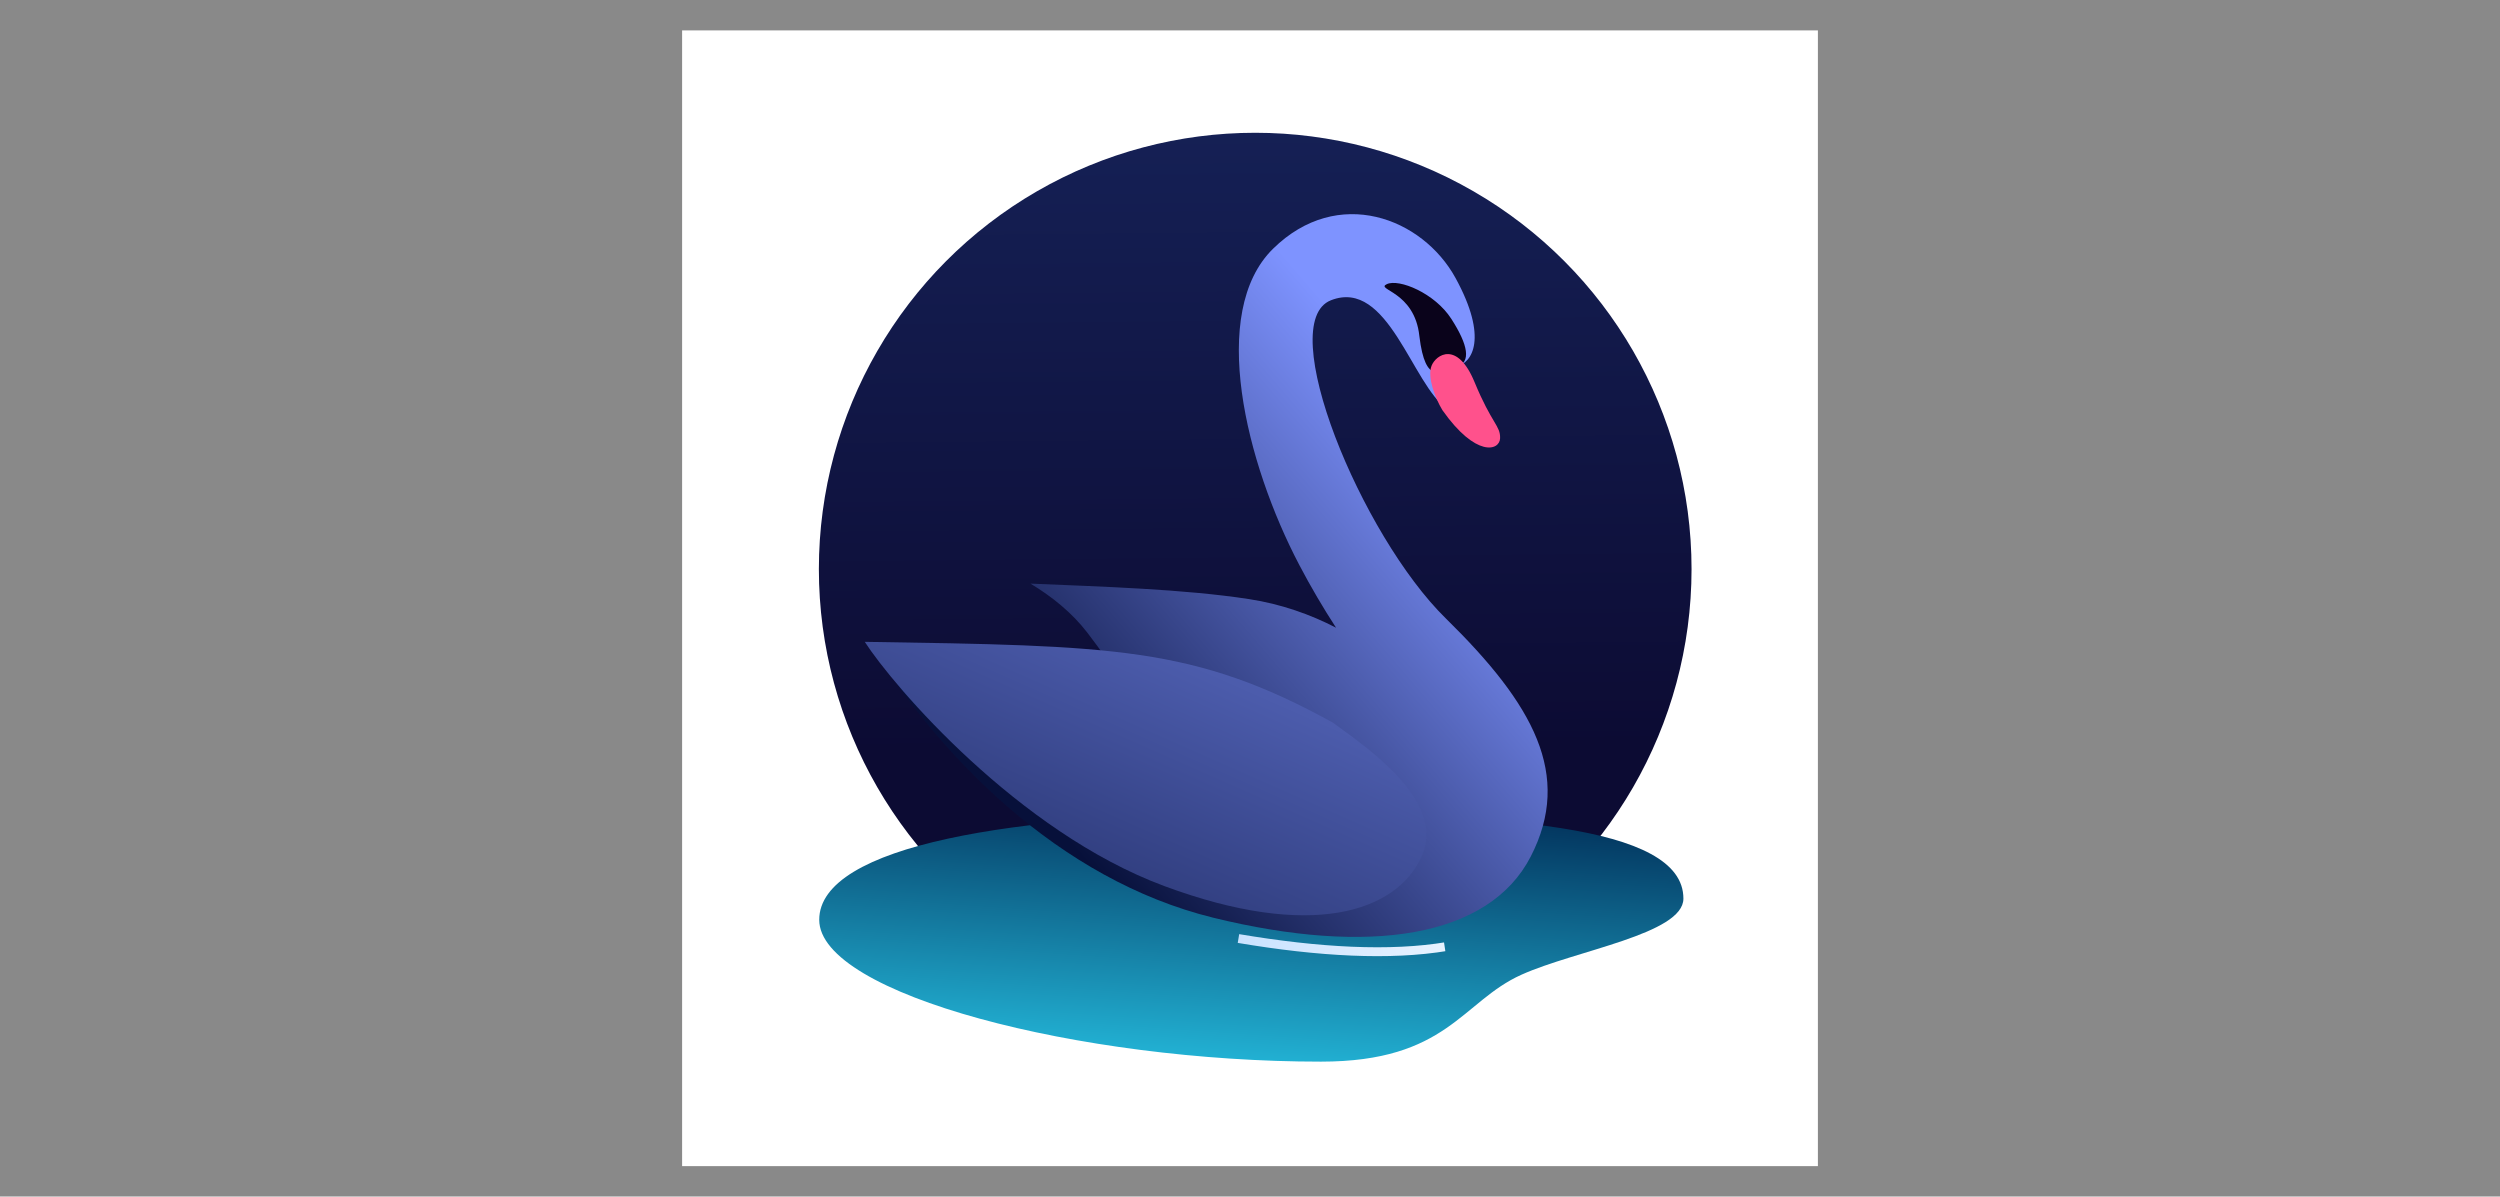 <svg xmlns:xlink="http://www.w3.org/1999/xlink" xmlns="http://www.w3.org/2000/svg" height="393.9" viewBox="-384.359 -17.117 1408.719 674.234" width="823" x="25" y="25" id="document"><rect x="0" y="0" width="640" height="640" id="overlay-carving" stroke="none" style="" fill="#FFFFFF"></rect> <!----> <g id="elements" style="isolation: isolate;"><defs id="dynamic-definitions"><linearGradient id="ellipse-gqcmymefqe--fill" x1="0.489" y1="-0.004" x2="0.496" y2="0.706" spreadMethod="pad" gradientUnits="objectBoundingBox"><stop id="ellipse-gqcmymefqe--fill-stop-0" offset="0" stop-color="rgb(21,32,85)"></stop><stop id="ellipse-gqcmymefqe--fill-stop-1" offset="1" stop-color="rgb(12,11,51)"></stop></linearGradient><linearGradient id="ellipse-rw19vov64os--fill" x1="0.205" y1="-0.273" x2="0.55" y2="1.125" spreadMethod="pad" gradientUnits="objectBoundingBox"><stop id="ellipse-rw19vov64os--fill-stop-0" offset="0" stop-color="rgb(44,218,250)"></stop><stop id="ellipse-rw19vov64os--fill-stop-1" offset="1" stop-color="rgb(0,43,85)"></stop></linearGradient><linearGradient id="path-ie55gfs6p6r--fill" x1="0.215" y1="0.78" x2="0.757" y2="0.27" spreadMethod="pad" gradientUnits="objectBoundingBox"><stop id="path-ie55gfs6p6r--fill-stop-0" offset="0" stop-color="rgb(7,16,58)"></stop><stop id="path-ie55gfs6p6r--fill-stop-1" offset="1" stop-color="rgb(126,147,255)"></stop></linearGradient><linearGradient id="path-ztfirl71wrl--fill" x1="1.637" y1="-0.552" x2="0.401" y2="0.886" spreadMethod="pad" gradientUnits="objectBoundingBox"><stop id="path-ztfirl71wrl--fill-stop-0" offset="0" stop-color="rgb(126,147,255)"></stop><stop id="path-ztfirl71wrl--fill-stop-1" offset="1" stop-color="rgb(45,58,121)"></stop></linearGradient><linearGradient id="path-x340g3cuxtd--stroke" x1="0" y1="0.5" x2="1" y2="0.5" spreadMethod="pad" gradientUnits="objectBoundingBox"><stop id="path-x340g3cuxtd--stroke-stop-0" offset="0" stop-color="rgb(143,194,255)"></stop><stop id="path-x340g3cuxtd--stroke-stop-1" offset="1" stop-color="rgb(255,255,255)"></stop></linearGradient><linearGradient id="ellipse-gqcmymefqe--fill" x1="0.489" y1="-0.004" x2="0.496" y2="0.706" spreadMethod="pad" gradientUnits="objectBoundingBox"><stop id="ellipse-gqcmymefqe--fill-stop-0" offset="0" stop-color="rgb(21,32,85)"></stop><stop id="ellipse-gqcmymefqe--fill-stop-1" offset="1" stop-color="rgb(12,11,51)"></stop></linearGradient><linearGradient id="ellipse-rw19vov64os--fill" x1="0.205" y1="-0.273" x2="0.55" y2="1.125" spreadMethod="pad" gradientUnits="objectBoundingBox"><stop id="ellipse-rw19vov64os--fill-stop-0" offset="0" stop-color="rgb(44,218,250)"></stop><stop id="ellipse-rw19vov64os--fill-stop-1" offset="1" stop-color="rgb(0,43,85)"></stop></linearGradient><linearGradient id="path-ie55gfs6p6r--fill" x1="0.215" y1="0.78" x2="0.757" y2="0.27" spreadMethod="pad" gradientUnits="objectBoundingBox"><stop id="path-ie55gfs6p6r--fill-stop-0" offset="0" stop-color="rgb(7,16,58)"></stop><stop id="path-ie55gfs6p6r--fill-stop-1" offset="1" stop-color="rgb(126,147,255)"></stop></linearGradient><linearGradient id="path-ztfirl71wrl--fill" x1="1.637" y1="-0.552" x2="0.401" y2="0.886" spreadMethod="pad" gradientUnits="objectBoundingBox"><stop id="path-ztfirl71wrl--fill-stop-0" offset="0" stop-color="rgb(126,147,255)"></stop><stop id="path-ztfirl71wrl--fill-stop-1" offset="1" stop-color="rgb(45,58,121)"></stop></linearGradient><linearGradient id="path-x340g3cuxtd--stroke" x1="0" y1="0.5" x2="1" y2="0.5" spreadMethod="pad" gradientUnits="objectBoundingBox"><stop id="path-x340g3cuxtd--stroke-stop-0" offset="0" stop-color="rgb(143,194,255)"></stop><stop id="path-x340g3cuxtd--stroke-stop-1" offset="1" stop-color="rgb(255,255,255)"></stop></linearGradient><pattern height="25" width="58.422" x="249.55" id="pattern-ruler-h" patternUnits="userSpaceOnUse" y="0"><path d="M 0 25 v -25M 5.842 25 v -6.25M 11.684 25 v -6.25M 17.527 25 v -6.25M 23.369 25 v -6.25M 29.211 25 v -12.5M 35.053 25 v -6.25M 40.895 25 v -6.25M 46.737 25 v -6.25M 52.58 25 v -6.25M 58.422 25 v -25"></path></pattern><pattern height="58.422" width="25" y="35" id="pattern-ruler-v" patternUnits="userSpaceOnUse" x="0"><path d="M 25 0 h -25M 25 5.842 h -6.25M 25 11.684 h -6.25M 25 17.527 h -6.25M 25 23.369 h -6.25M 25 29.211 h -12.5M 25 35.053 h -6.25M 25 40.895 h -6.25M 25 46.737 h -6.25M 25 52.58 h -6.25M 25 58.422 h -25"></path></pattern><linearGradient id="ellipse-gqcmymefqe--fill" x1="0.489" y1="-0.004" x2="0.496" y2="0.706" spreadMethod="pad" gradientUnits="objectBoundingBox"><stop id="ellipse-gqcmymefqe--fill-stop-0" offset="0" stop-color="rgb(21,32,85)"></stop><stop id="ellipse-gqcmymefqe--fill-stop-1" offset="1" stop-color="rgb(12,11,51)"></stop></linearGradient><linearGradient id="ellipse-rw19vov64os--fill" x1="0.205" y1="-0.273" x2="0.55" y2="1.125" spreadMethod="pad" gradientUnits="objectBoundingBox"><stop id="ellipse-rw19vov64os--fill-stop-0" offset="0" stop-color="rgb(44,218,250)"></stop><stop id="ellipse-rw19vov64os--fill-stop-1" offset="1" stop-color="rgb(0,43,85)"></stop></linearGradient><linearGradient id="path-ie55gfs6p6r--fill" x1="0.215" y1="0.78" x2="0.757" y2="0.27" spreadMethod="pad" gradientUnits="objectBoundingBox"><stop id="path-ie55gfs6p6r--fill-stop-0" offset="0" stop-color="rgb(7,16,58)"></stop><stop id="path-ie55gfs6p6r--fill-stop-1" offset="1" stop-color="rgb(126,147,255)"></stop></linearGradient><linearGradient id="path-ztfirl71wrl--fill" x1="1.637" y1="-0.552" x2="0.401" y2="0.886" spreadMethod="pad" gradientUnits="objectBoundingBox"><stop id="path-ztfirl71wrl--fill-stop-0" offset="0" stop-color="rgb(126,147,255)"></stop><stop id="path-ztfirl71wrl--fill-stop-1" offset="1" stop-color="rgb(45,58,121)"></stop></linearGradient><linearGradient id="path-x340g3cuxtd--stroke" x1="0" y1="0.5" x2="1" y2="0.5" spreadMethod="pad" gradientUnits="objectBoundingBox"><stop id="path-x340g3cuxtd--stroke-stop-0" offset="0" stop-color="rgb(143,194,255)"></stop><stop id="path-x340g3cuxtd--stroke-stop-1" offset="1" stop-color="rgb(255,255,255)"></stop></linearGradient></defs><defs id="definitions"></defs><g id="elements-wrapper"><g id="g-ejxe9hlfoid" transform="translate(-42.159 88.623)" style="mix-blend-mode: normal; paint-order: fill;"><ellipse id="ellipse-gqcmymefqe" rx="236.187" ry="236.187" transform="matrix(1.041 0 0 1.041 365.095 214.948)" fill="url(&quot;#ellipse-gqcmymefqe--fill&quot;)" stroke="none" stroke-width="0px" style="mix-blend-mode: normal; paint-order: fill;"></ellipse><path id="ellipse-rw19vov64os" d="M-289.231,17.692C-289.231,-24.243,-142.505,-62.234,-6.494,-62.234C64.672,-62.234,72.786,-28.421,106.401,-13.279C137.03,0.518,197.726,9.653,197.726,29.646C197.726,71.58,93.551,77.636,-42.46,77.636C-178.472,77.636,-289.231,59.626,-289.231,17.692Z" transform="matrix(1 0 0 -1 408.652 430.25)" fill="url(&quot;#ellipse-rw19vov64os--fill&quot;)" stroke="none" stroke-width="0px" style="mix-blend-mode: normal; paint-order: fill;"></path><path id="path-ie55gfs6p6r" d="M167.547,66.548C173.54,75.886,176.163,79.731,174.514,81.381C172.865,83.03,165.655,86.457,157.779,80.414C137.83,66.735,124.428,6.356,92.155,18.962C59.881,31.569,109.025,151.376,156.845,198.255C206.322,246.759,228.312,286.453,204.739,332.361C181.165,378.27,113.563,388.433,25.902,366.921C-61.759,345.409,-129.241,274.747,-166.946,213.45C-121.867,226.117,-74.841,220.858,-34.377,220.921C-37.824,216.054,-41.416,211.136,-45.218,206.194C-53.692,195.18,-64.888,186.043,-77.194,178.644C-36.583,180.366,9.204,181.729,45.874,187.349C64.191,190.157,80.655,196.061,95.003,203.496C87.869,192.516,80.833,180.616,74.282,168.122C44.11,110.585,23.06,25.684,59.547,-10.1C96.033,-45.885,143.728,-27.48,162.311,6.399C180.895,40.279,171.688,54.418,162.923,56.216Q164.364,60.709,167.547,66.548Z" transform="translate(315.647 44.479)" fill="url(&quot;#path-ie55gfs6p6r--fill&quot;)" stroke="none" stroke-width="5px" stroke-miterlimit="36" stroke-dasharray="2648.4" style="mix-blend-mode: normal; paint-order: fill;"></path><path id="ellipse-8y1hw0ok4sw" d="M-172.029,7.979C-158.387,-36.835,-190.931,-55.665,-178.755,-55.665C-166.58,-55.665,-142.646,-26.05,-138.919,5.87C-135.192,37.79,-139.054,56.036,-153.351,53.607C-167.649,51.178,-186.501,58.259,-172.029,7.979Z" transform="matrix(0.559 -0.262 0.229 0.488 551.935 34.703)" fill="#0A031B" stroke="none" stroke-width="0px" style="mix-blend-mode: normal; isolation: isolate; paint-order: fill;"></path><path id="path-zc5yk7zunjs" d="M407.475,108.437C403.175,101.325,398.899,89.652,401.371,83.41C403.844,77.169,415.871,69.091,425.592,92.647C435.314,116.203,440.175,117.138,439.988,124.242C439.801,131.347,426.398,135.295,407.475,108.437Z" transform="translate(63.101 16.934)" fill="#FF518C" stroke="none" stroke-width="1.28px" style="mix-blend-mode: normal; paint-order: fill;"></path><path id="path-ztfirl71wrl" d="M354.767,287.339C373.287,300.984,419.068,331.489,404.746,362.862C390.423,394.236,342.142,410.017,259.761,379.419C177.381,348.82,107.096,266.793,90.992,241.803C230.932,244.025,276.557,244.214,354.767,287.339Z" transform="translate(54.09 14.119)" fill="url(&quot;#path-ztfirl71wrl--fill&quot;)" stroke="none" stroke-width="1.28px" style="mix-blend-mode: normal; paint-order: fill;"></path></g><path id="path-x340g3cuxtd" d="M220.914,431.101C311.168,446.341,382.332,440.105,405.906,394.196C429.48,348.288,395.405,310.922,346.747,265.866C298.088,220.81,241.13,96.336,273.403,83.729C305.677,71.122,319.079,131.501,339.028,145.18C346.904,151.223,354.114,147.796,355.763,146.147C357.412,144.497,354.789,140.652,348.796,131.314C342.803,121.975,337.599,106.126,335.761,98.052C333.923,89.978,327.221,78.724,324.524,83.669C321.827,88.613,329.468,106.143,338.233,104.345C346.998,102.547,356.844,97.323,343.56,71.166C330.276,45.008,277.282,18.881,240.796,54.666C204.309,90.451,225.359,175.352,255.531,232.888C285.702,290.424,326.146,335.375,339.101,335.756C352.056,336.137,307.37,264.416,227.123,252.116C146.875,239.815,22.965,247.91,5.199,227.991C-12.566,208.073,94.477,216.946,136.03,270.96C177.584,324.974,194.079,376.149,270.52,387.351C346.96,398.552,320.573,333.749,262.777,302.224C204.981,270.699,8.931,264.822,8.931,264.822C8.931,264.822,86.013,407.319,220.914,431.101Z" transform="translate(92.589 80.626)" fill="none" stroke="url(&quot;#path-x340g3cuxtd--stroke&quot;)" stroke-width="5px" stroke-miterlimit="36" stroke-dasharray="2659.74" style="mix-blend-mode: normal; paint-order: fill;" class="" stroke-dashoffset="2542.956"></path></g></g> <path d="M-384.359 -17.117 h1408.719 v674.234 h-1408.719 z M0 0 h640 v640 h-640 z" fill-rule="evenodd" id="overlay" fill="#626262" fill-opacity="0.75"></path> <!----> <g id="user-guides" class=""> </g> </svg>